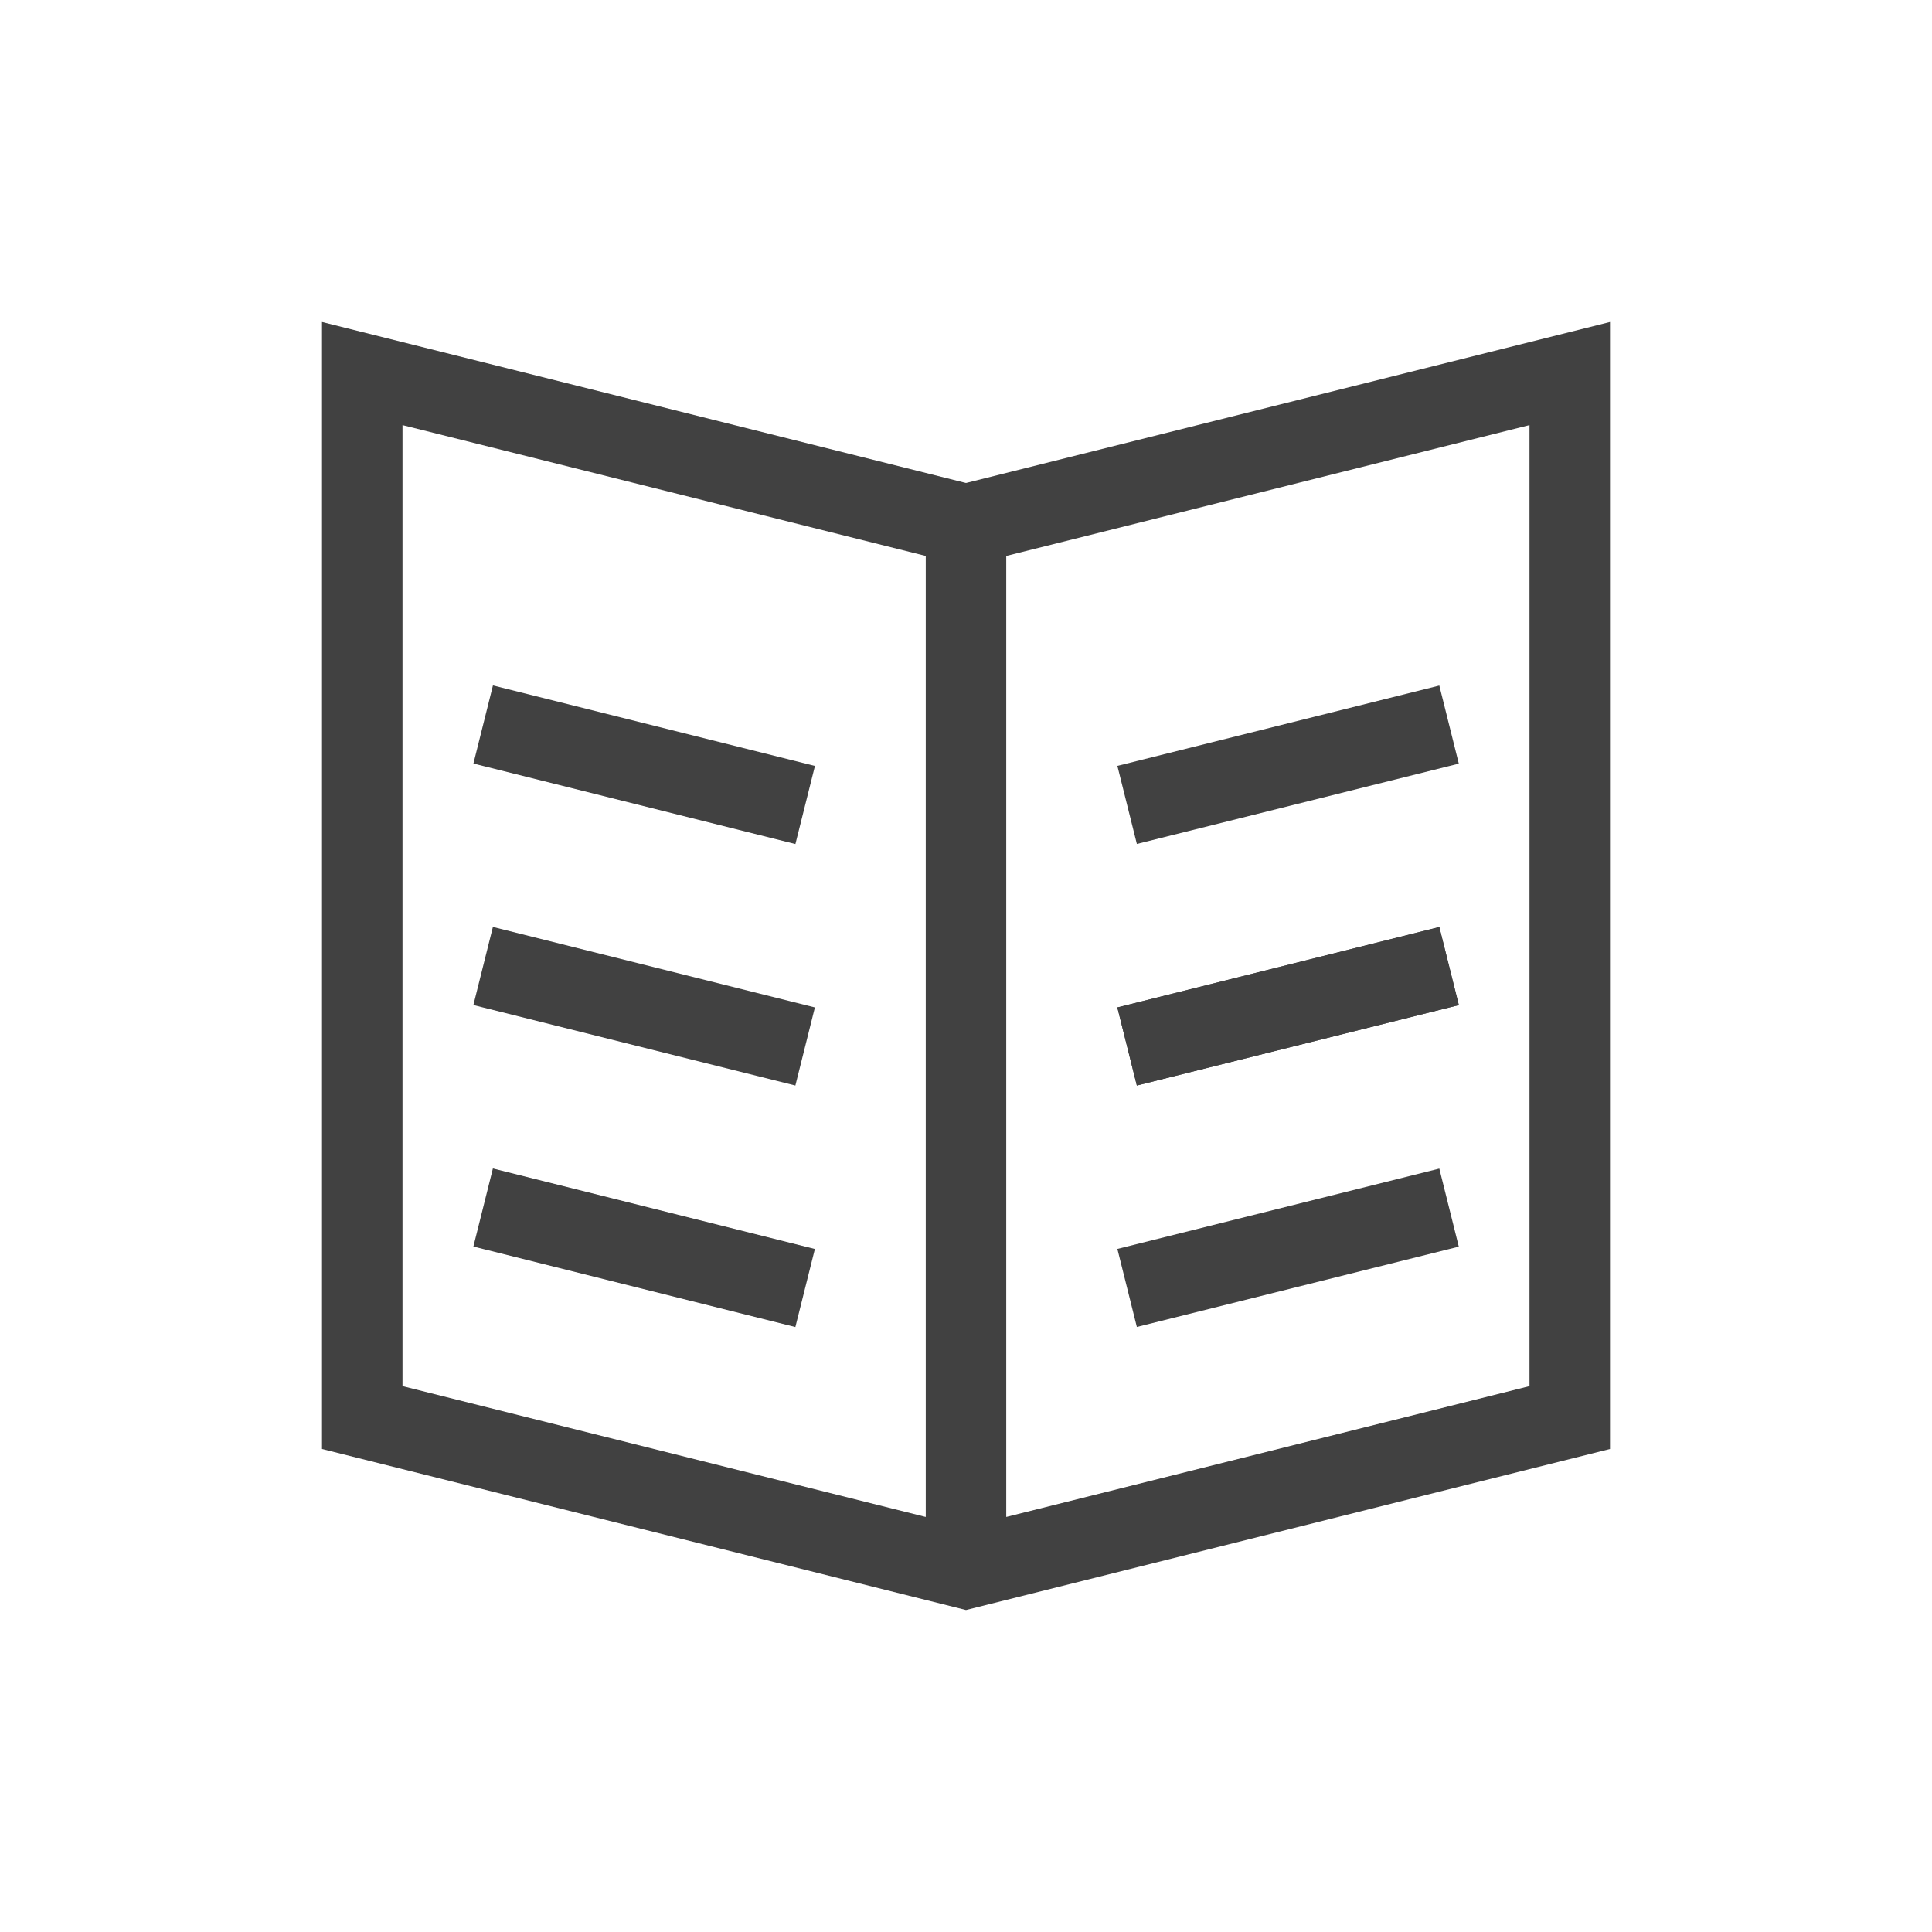 <svg xmlns="http://www.w3.org/2000/svg" width="48" height="48" viewBox="0 0 48 48">
  <g id="BookOpen-32" transform="translate(-649 -1737)">
    <rect id="Rectangle_724" data-name="Rectangle 724" width="48" height="48" transform="translate(649 1737)" fill="none"/>
    <path id="Path_2437" data-name="Path 2437" d="M-3276.5,757.591l8-2" transform="translate(3953.503 1005.409)" fill="none" stroke="#414141" stroke-width="2"/>
    <g id="Group_5612" data-name="Group 5612" transform="translate(649 1737)">
      <path id="Path_2460" data-name="Path 2460" d="M24,12,8,8V36l16,4,16-4V8ZM10,10.562l13,3.25V37.688l-13-3.25ZM38,34.438l-13,3.25V13.812l13-3.25Z" fill="#414141"/>
      <g id="Group_5612-2" data-name="Group 5612">
        <rect id="Rectangle_2108" data-name="Rectangle 2108" width="1.999" height="8.246" transform="translate(11.761 30.97) rotate(-75.964)" fill="#414141"/>
        <rect id="Rectangle_2109" data-name="Rectangle 2109" width="2" height="8.246" transform="translate(11.761 24.97) rotate(-75.967)" fill="#414141"/>
        <rect id="Rectangle_2110" data-name="Rectangle 2110" width="2" height="8.246" transform="translate(11.762 18.97) rotate(-75.964)" fill="#414141"/>
        <rect id="Rectangle_2111" data-name="Rectangle 2111" width="8.246" height="1.999" transform="matrix(0.97, -0.242, 0.242, 0.97, 27.761, 31.029)" fill="#414141"/>
        <rect id="Rectangle_2112" data-name="Rectangle 2112" width="8.246" height="1.999" transform="matrix(0.97, -0.242, 0.242, 0.97, 27.76, 25.029)" fill="#414141"/>
        <rect id="Rectangle_2113" data-name="Rectangle 2113" width="8.246" height="2" transform="matrix(0.97, -0.242, 0.242, 0.97, 27.761, 19.028)" fill="#414141"/>
      </g>
    </g>
  </g>
</svg>
